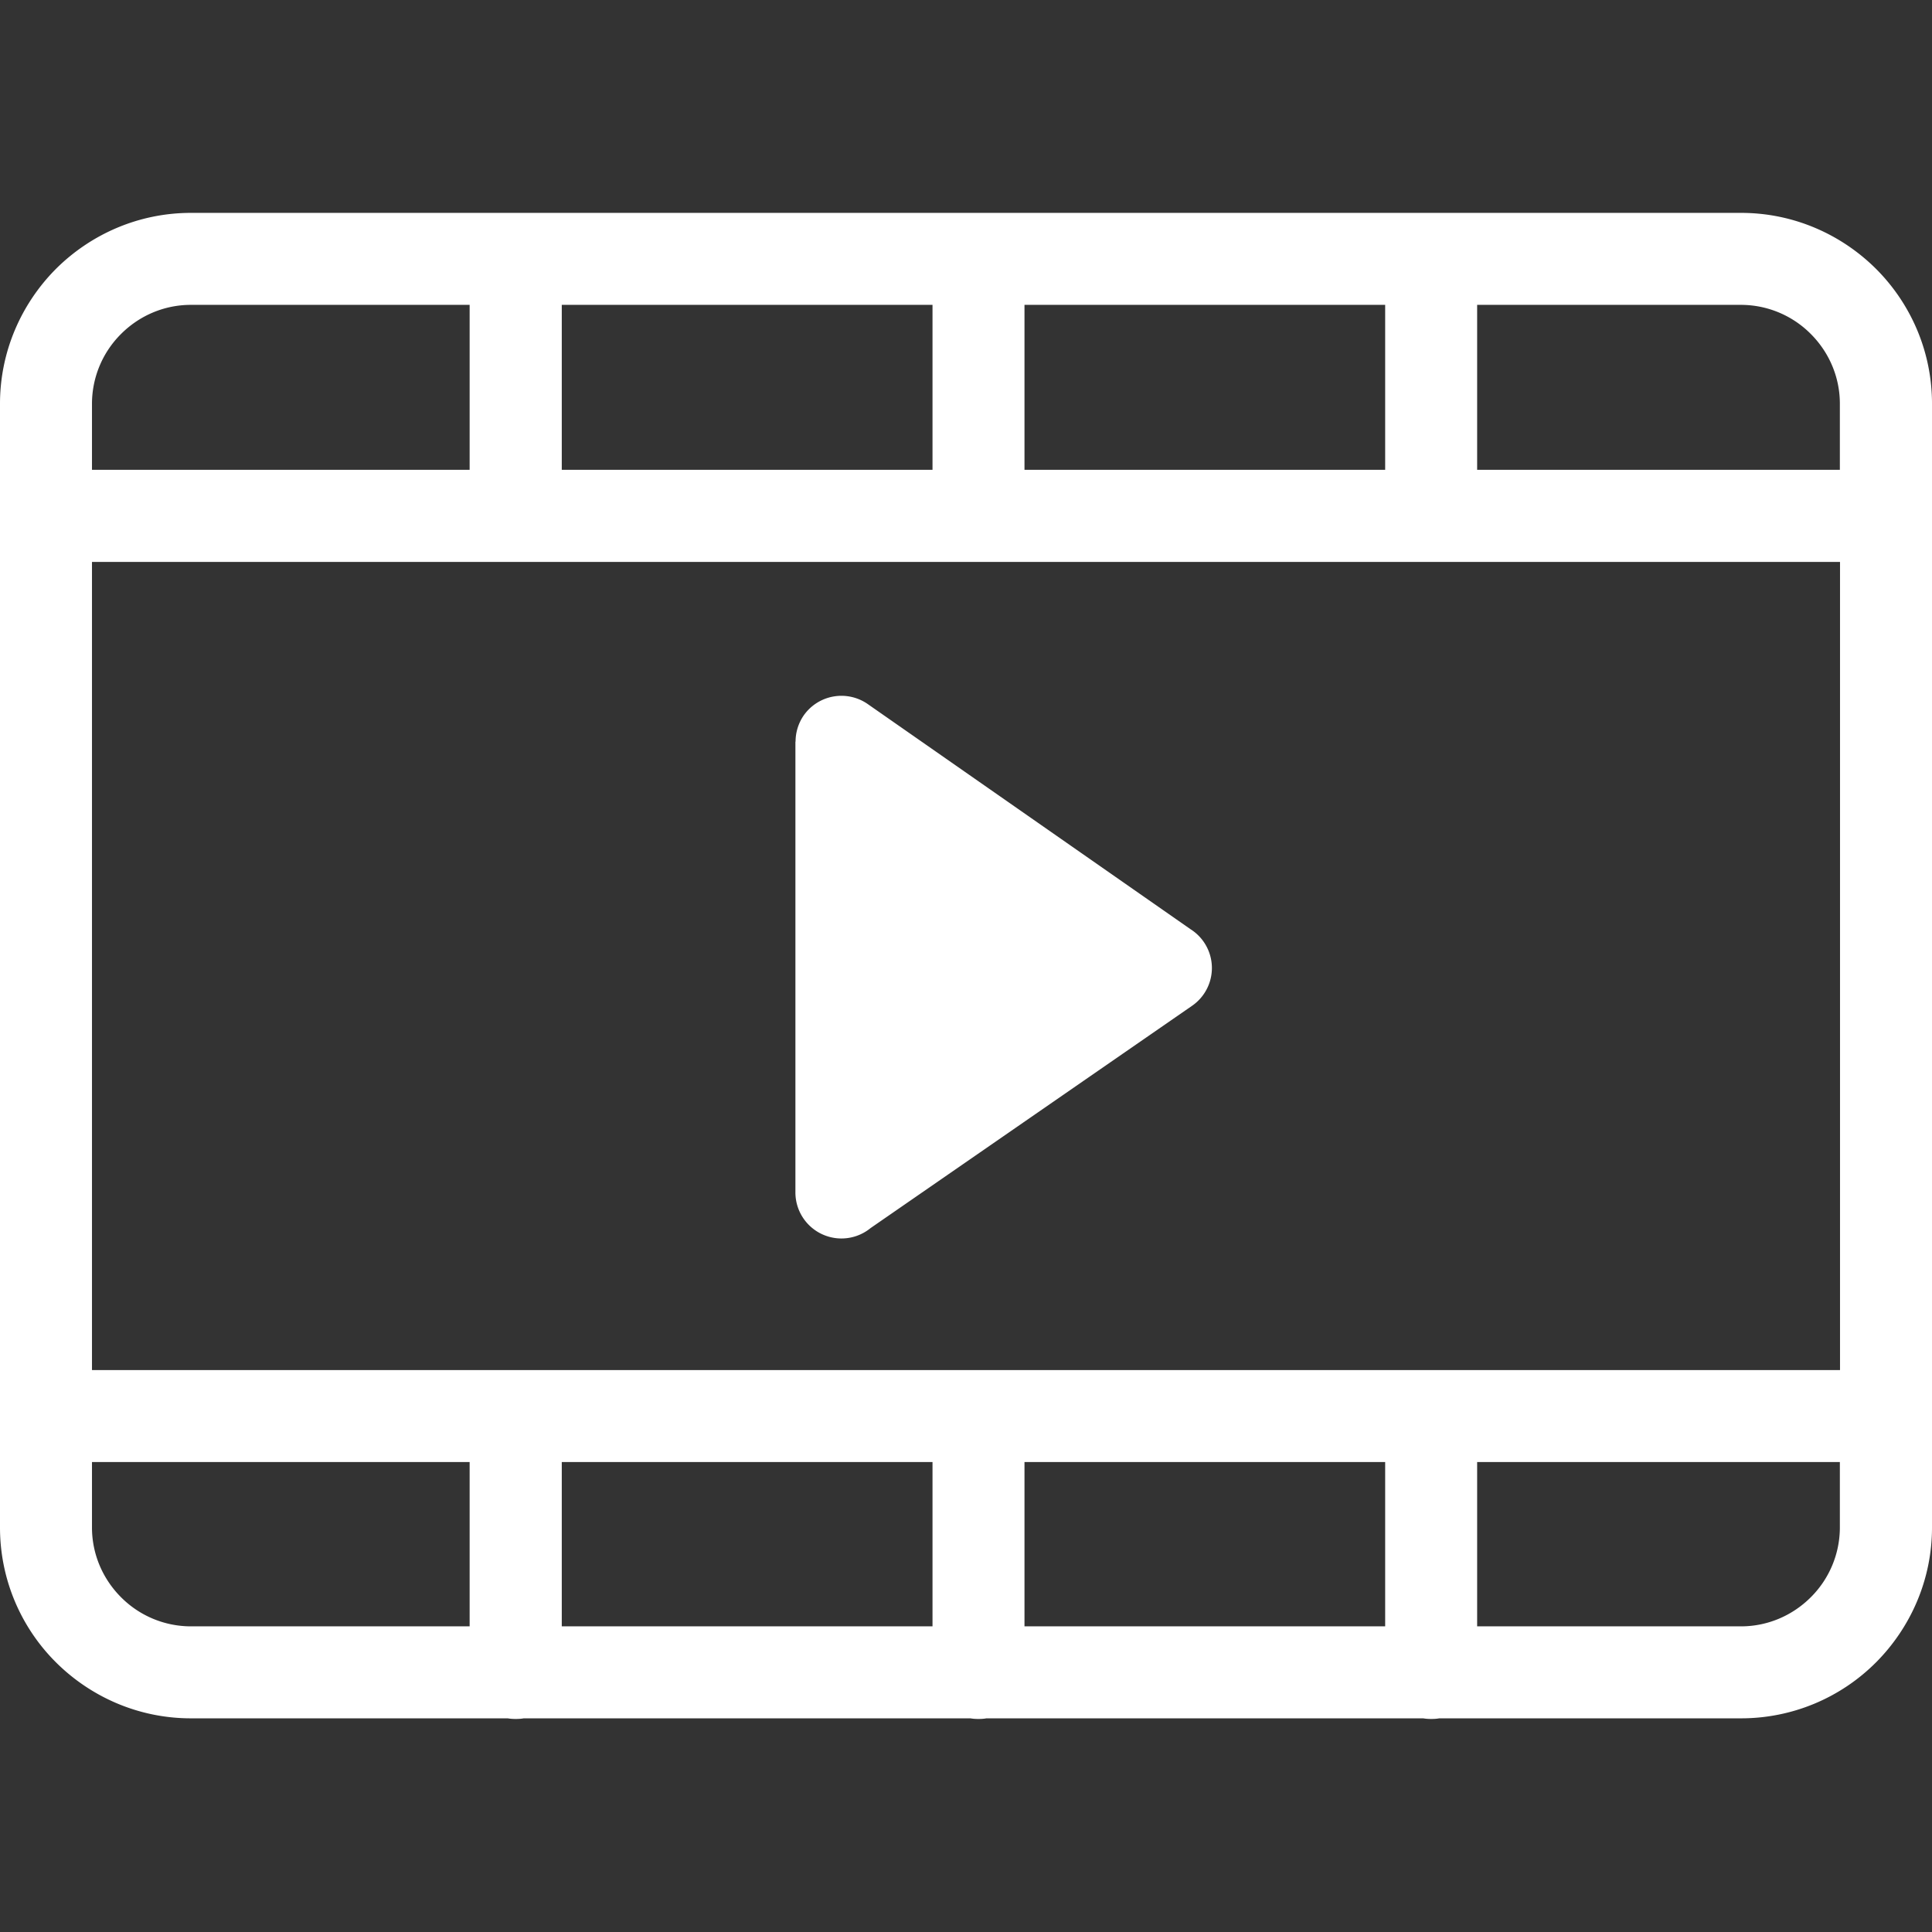 <svg width="24" height="24" fill="white" viewBox="0 -13.54 122.88 122.88" xmlns="http://www.w3.org/2000/svg" style="enable-background:new 0 0 122.88 95.8" xml:space="preserve"><rect x="0" y="-13.54" width="122.88" height="122.88" fill="#333333" stroke="none"/><path d="M12.14 0h98.6c3.34 0 6.38 1.37 8.58 3.56 2.2 2.2 3.56 5.24 3.56 8.58v71.47c0 3.34-1.37 6.38-3.56 8.58a12.11 12.11 0 0 1-8.58 3.56h-19.2c-.16.03-.33.04-.51.04-.17 0-.34-.01-.51-.04H62.74c-.16.03-.33.04-.51.04-.17 0-.34-.01-.51-.04H33.31c-.16.03-.33.04-.51.04-.17 0-.34-.01-.51-.04H12.14c-3.34 0-6.38-1.37-8.58-3.56S0 86.95 0 83.61V12.14C0 8.8 1.37 5.76 3.56 3.56 5.76 1.37 8.8 0 12.14 0zm43.05 31.24 20.53 14.32a2.92 2.92 0 0 1 .1 4.87L55.37 64.57a2.928 2.928 0 0 1-4.78-2.27V33.63h.01c0-.58.17-1.16.52-1.67a2.93 2.93 0 0 1 4.07-.72zm38.76 48.21V89.9h16.78c1.73 0 3.3-.71 4.44-1.85a6.267 6.267 0 0 0 1.85-4.44v-4.16H93.95zM88.1 89.9V79.45H65.16V89.9H88.1zm-28.79 0V79.45H35.73V89.9h23.58zm-29.44 0V79.45H5.85v4.16c0 1.73.71 3.3 1.85 4.44a6.267 6.267 0 0 0 4.44 1.85h17.73zM5.85 73.6H117.03V22.2H5.85v51.4zM88.1 16.35V5.85H65.16v10.49H88.1v.01zm5.85-10.5v10.49h23.07v-4.2c0-1.73-.71-3.3-1.85-4.44a6.267 6.267 0 0 0-4.44-1.85H93.95zm-34.64 10.5V5.85H35.73v10.49h23.58v.01zm-29.44 0V5.85H12.14c-1.73 0-3.3.71-4.44 1.85a6.267 6.267 0 0 0-1.85 4.44v4.2h24.02v.01z"/></svg>